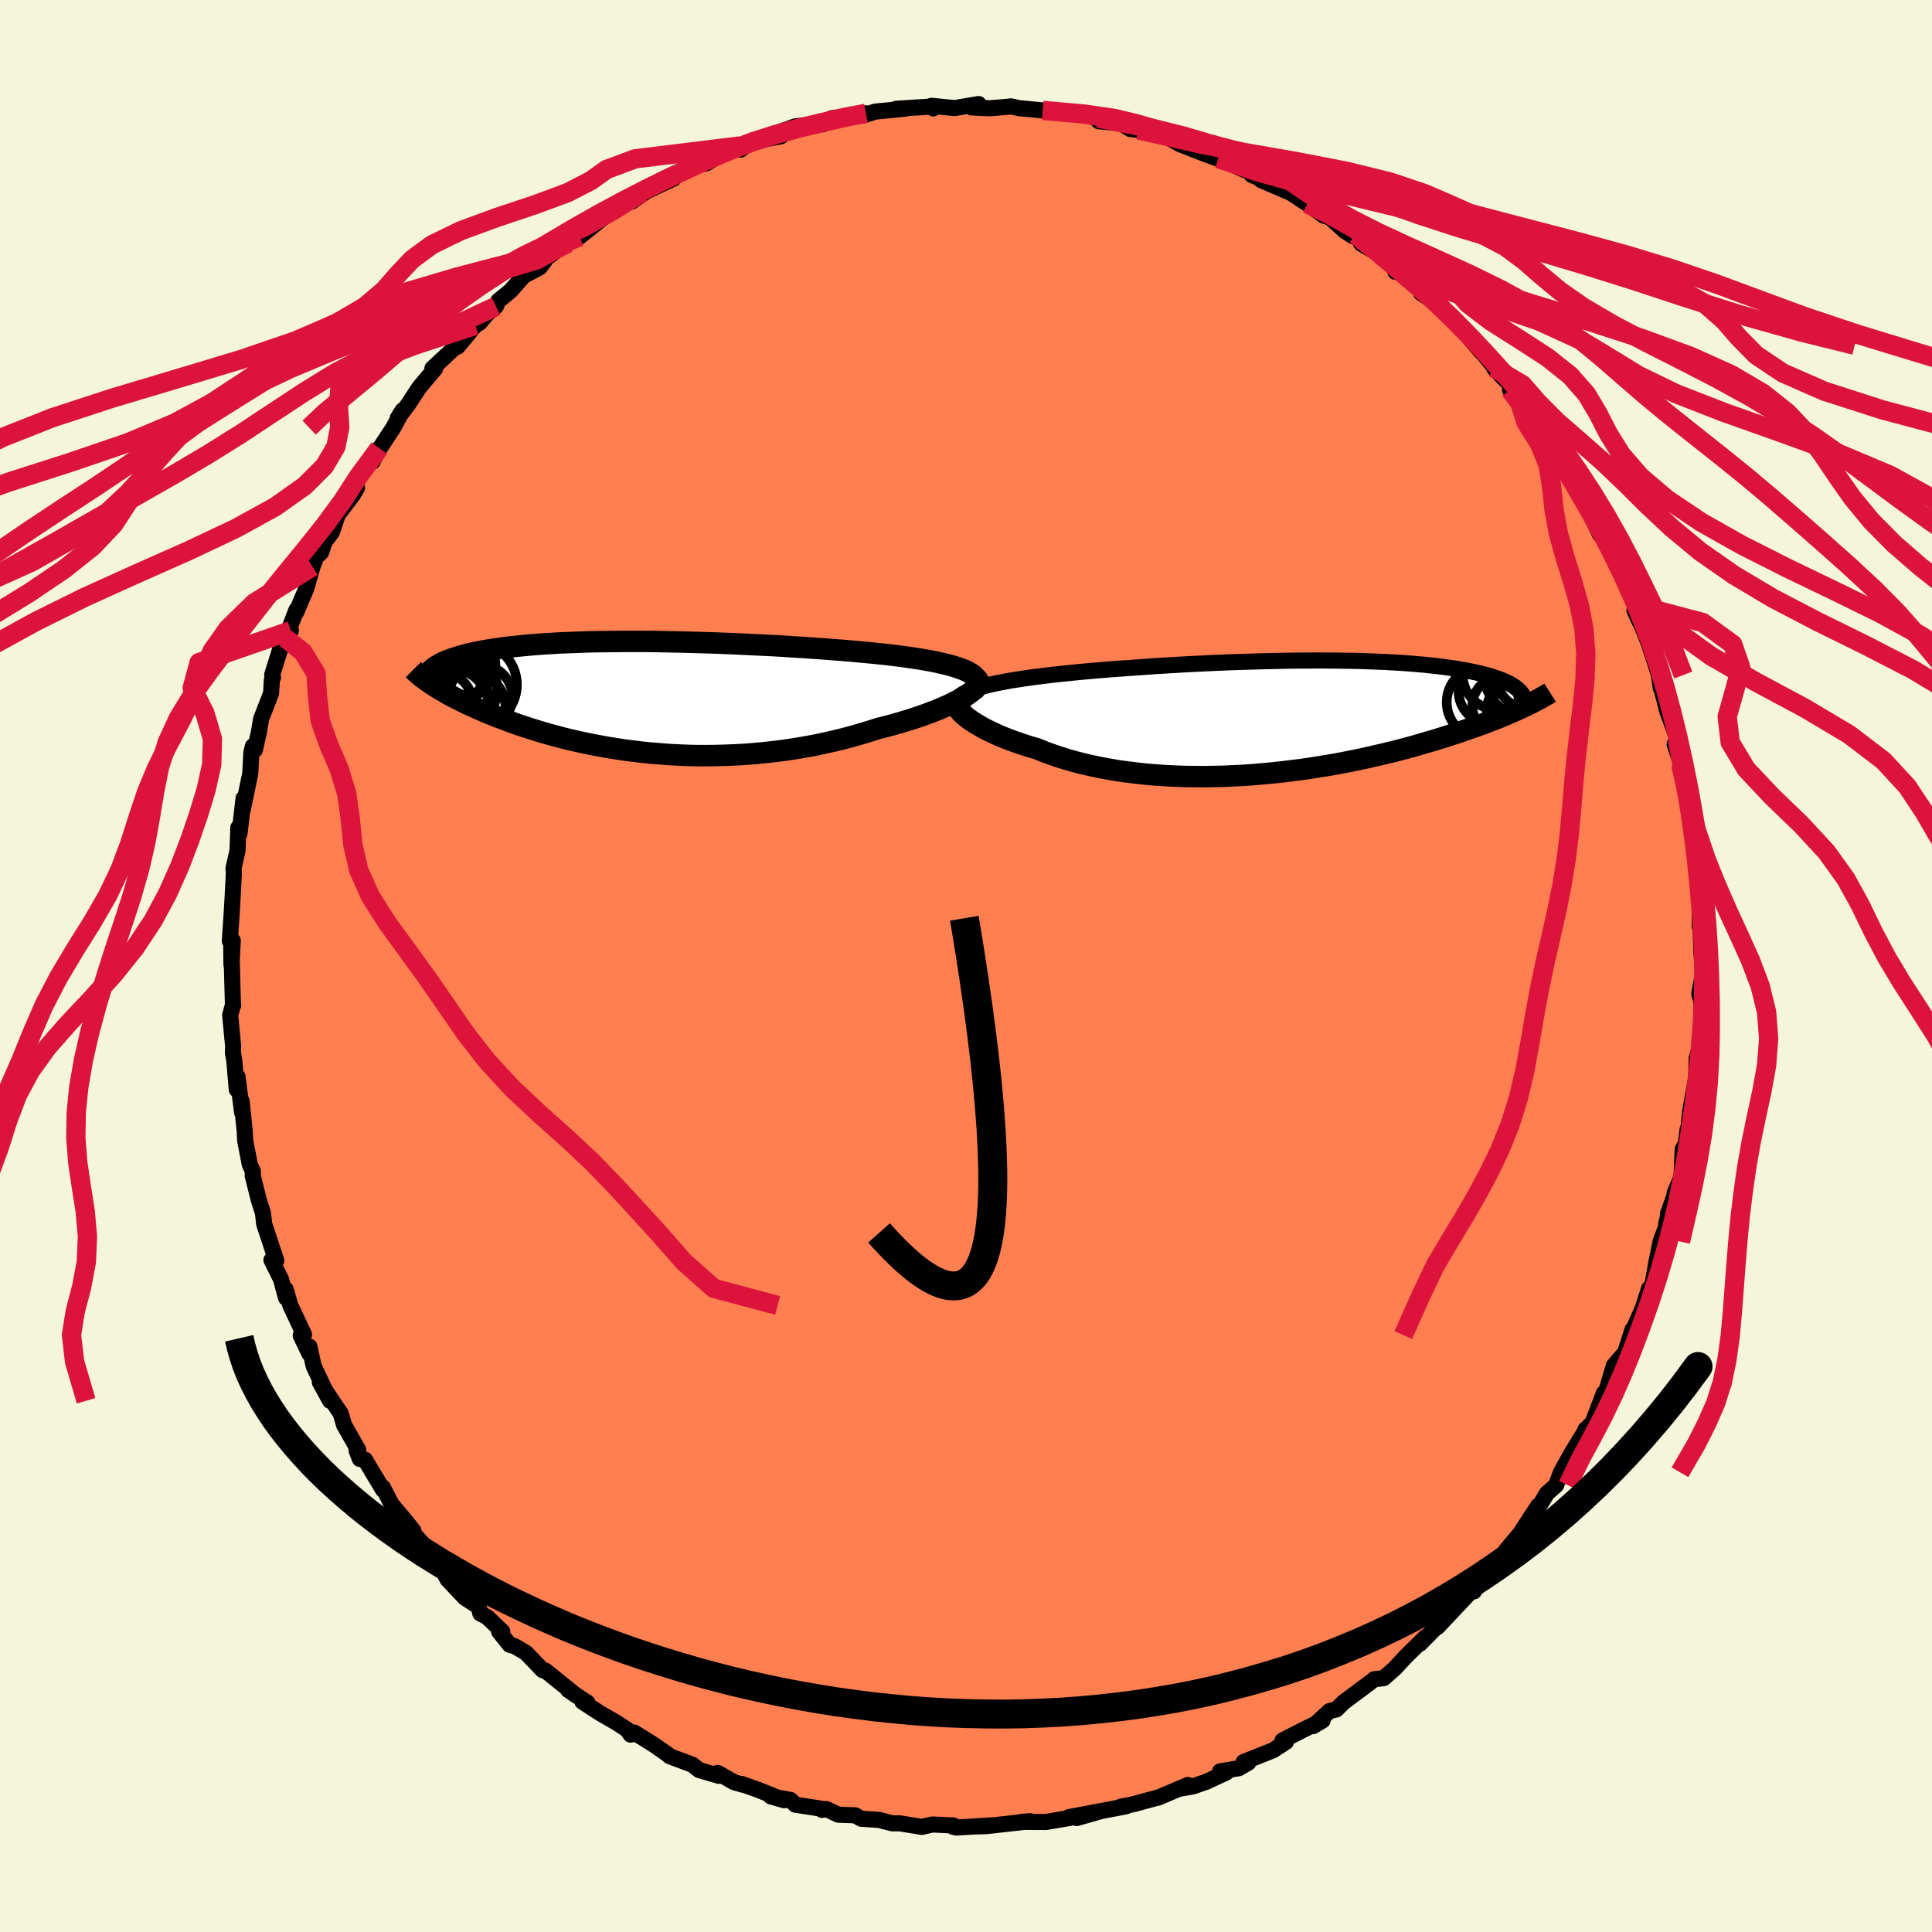 <svg viewBox="-100 -100 200 200" xmlns="http://www.w3.org/2000/svg" width="500" height="500" id="face-svg">
    <defs>
      <clipPath id="leftEyeClipPath">
        <polyline points="33.43,-2.59 33.1,-2.75 32.73,-2.9 32.32,-3.04 31.87,-3.18 31.38,-3.32 30.86,-3.44 30.31,-3.57 29.73,-3.69 29.12,-3.8 28.49,-3.91 27.82,-4.01 27.14,-4.11 26.43,-4.21 25.7,-4.3 24.95,-4.39 24.08,-4.48 23.19,-4.57 22.28,-4.65 21.35,-4.74 20.39,-4.82 19.42,-4.89 18.44,-4.97 17.44,-5.04 16.43,-5.11 15.41,-5.17 14.38,-5.24 13.35,-5.3 12.31,-5.35 11.28,-5.4 10.24,-5.45 9.2,-5.5 8.17,-5.54 7.14,-5.58 6.12,-5.61 5.11,-5.64 4.1,-5.67 3.11,-5.69 2.13,-5.71 1.16,-5.73 0.2,-5.74 -0.74,-5.74 -1.66,-5.74 -2.56,-5.74 -3.45,-5.73 -4.32,-5.72 -5.17,-5.71 -6,-5.69 -6.8,-5.66 -7.59,-5.63 -8.35,-5.6 -9.09,-5.57 -9.81,-5.52 -10.51,-5.48 -11.18,-5.43 -11.83,-5.38 -12.46,-5.32 -13.07,-5.26 -13.65,-5.2 -14.21,-5.14 -14.75,-5.07 -15.26,-5 -15.76,-4.92 -16.24,-4.85 -16.69,-4.77 -17.13,-4.69 -17.55,-4.6 -17.95,-4.52 -18.33,-4.43 -18.7,-4.33 -19.04,-4.24 -19.37,-4.14 -19.69,-4.04 -19.98,-3.94 -20.27,-3.84 -20.53,-3.73 -20.78,-3.63 -21.01,-3.52 -21.23,-3.41 -21.43,-3.29 -22.06,-1.29 -21.8,-1.12 -21.53,-0.95 -21.24,-0.77 -20.94,-0.6 -20.63,-0.42 -20.3,-0.23 -19.96,-0.05 -19.61,0.14 -19.24,0.32 -18.86,0.51 -18.46,0.71 -18.05,0.9 -17.62,1.09 -17.18,1.29 -16.72,1.49 -16.25,1.69 -15.75,1.89 -15.25,2.09 -14.72,2.29 -14.17,2.5 -13.61,2.7 -13.03,2.91 -12.42,3.11 -11.8,3.31 -11.16,3.51 -10.5,3.71 -9.82,3.9 -9.12,4.09 -8.4,4.28 -7.66,4.46 -6.91,4.63 -6.13,4.8 -5.34,4.96 -4.52,5.11 -3.69,5.26 -2.84,5.39 -1.98,5.52 -1.1,5.63 -0.2,5.74 0.71,5.83 1.63,5.9 2.57,5.97 3.52,6.02 4.48,6.06 5.45,6.08 6.44,6.08 7.43,6.07 8.42,6.04 9.42,6 10.43,5.94 11.44,5.86 12.45,5.76 13.46,5.65 14.47,5.52 15.48,5.37 16.48,5.2 17.48,5.02 18.47,4.81 19.45,4.59 20.42,4.36 21.37,4.11 22.31,3.84 23.24,3.56 24.14,3.27 24.9,3.08 25.65,2.88 26.38,2.67 27.09,2.46 27.78,2.24 28.45,2.02 29.09,1.79 29.7,1.56 30.29,1.33 30.85,1.09 31.38,0.86 31.88,0.62 32.34,0.39 32.76,0.16 33.14,-0.07" />
      </clipPath>
      <clipPath id="rightEyeClipPath">
        <polyline points="-31.71,-3.1 -31.25,-3.23 -30.76,-3.35 -30.23,-3.47 -29.68,-3.58 -29.1,-3.69 -28.49,-3.8 -27.86,-3.9 -27.2,-4 -26.53,-4.1 -25.83,-4.19 -25.11,-4.28 -24.38,-4.37 -23.63,-4.45 -22.87,-4.53 -22.09,-4.61 -21.19,-4.7 -20.28,-4.78 -19.34,-4.86 -18.4,-4.94 -17.43,-5.01 -16.46,-5.08 -15.47,-5.15 -14.48,-5.22 -13.48,-5.29 -12.47,-5.35 -11.45,-5.41 -10.44,-5.47 -9.42,-5.52 -8.4,-5.57 -7.38,-5.62 -6.37,-5.66 -5.36,-5.7 -4.35,-5.73 -3.35,-5.76 -2.36,-5.79 -1.38,-5.81 -0.41,-5.83 0.55,-5.85 1.49,-5.86 2.42,-5.86 3.34,-5.87 4.24,-5.86 5.13,-5.86 6,-5.84 6.85,-5.83 7.68,-5.81 8.49,-5.78 9.29,-5.75 10.06,-5.72 10.81,-5.68 11.54,-5.64 12.25,-5.59 12.94,-5.54 13.6,-5.48 14.24,-5.43 14.87,-5.36 15.47,-5.3 16.04,-5.23 16.6,-5.15 17.13,-5.08 17.64,-5 18.14,-4.91 18.61,-4.83 19.06,-4.74 19.49,-4.65 19.9,-4.56 20.29,-4.46 20.67,-4.37 21.03,-4.26 21.36,-4.16 21.69,-4.05 21.99,-3.95 22.28,-3.83 22.54,-3.72 22.8,-3.6 23.03,-3.49 23.25,-3.37 23.45,-3.24 23.63,-3.12 24.46,-1.03 24.1,-0.86 23.72,-0.69 23.33,-0.52 22.92,-0.34 22.5,-0.16 22.06,0.02 21.61,0.2 21.14,0.38 20.65,0.57 20.14,0.76 19.62,0.95 19.08,1.14 18.53,1.33 17.96,1.53 17.37,1.72 16.76,1.92 16.13,2.12 15.49,2.32 14.82,2.52 14.13,2.72 13.42,2.93 12.7,3.13 11.95,3.33 11.18,3.53 10.39,3.72 9.58,3.91 8.75,4.1 7.91,4.29 7.04,4.47 6.16,4.65 5.26,4.82 4.35,4.98 3.42,5.13 2.48,5.28 1.52,5.42 0.55,5.54 -0.43,5.66 -1.42,5.77 -2.42,5.86 -3.43,5.95 -4.44,6.02 -5.46,6.07 -6.48,6.12 -7.51,6.14 -8.53,6.16 -9.55,6.15 -10.57,6.14 -11.58,6.1 -12.59,6.05 -13.59,5.98 -14.58,5.9 -15.56,5.79 -16.53,5.67 -17.48,5.54 -18.41,5.38 -19.33,5.21 -20.23,5.02 -21.1,4.82 -21.96,4.6 -22.79,4.36 -23.59,4.11 -24.37,3.84 -25.12,3.57 -25.84,3.27 -26.5,3.08 -27.14,2.88 -27.76,2.67 -28.36,2.46 -28.94,2.24 -29.49,2.02 -30.02,1.79 -30.52,1.56 -30.99,1.33 -31.44,1.1 -31.85,0.86 -32.24,0.63 -32.6,0.4 -32.92,0.17 -33.21,-0.05" />
      </clipPath>
      <filter id="fuzzy">
        <feTurbulence id="turbulence" baseFrequency="0.05" numOctaves="3" type="noise" result="noise" />
        <feDisplacementMap in="SourceGraphic" in2="noise" scale="2" />
      </filter>
      <linearGradient id="rainbowGradient" x1="0%" y1="0%" x2="100%" y2="0%">
        <stop offset="0%" style="stop-color: [object Object]; stop-opacity: 1" />
        <stop offset="50%" style="stop-color: [object Object]; stop-opacity: 1" />
        <stop offset="100%" style="stop-color: [object Object]; stop-opacity: 1" />
      </linearGradient>
    </defs>
    <rect x="-100" y="-100" width="100%" height="100%" fill="rgb(245, 245, 220)" />
    <polyline id="faceContour" points="76.31,0.7 76.09,1.87 75.91,2.89 76.09,3.46 76.23,5.16 76.13,6 75.99,8.42 75.64,9.52 75.59,11.61 75.29,13.2 74.97,15.01 74.71,17.63 74.7,16.9 74.52,18.39 74.19,18.97 74.07,21.82 73.35,23.52 73.45,23.48 72.67,25.63 72.64,26.1 72.48,26.67 72.47,27.01 71.9,28.53 71.47,30.66 71.05,33.05 70.71,33.4 70.06,35.42 68.83,38.21 69,37.63 68.17,40.21 67.96,40.32 67.07,41.36 66.2,44.28 66.29,44.18 66.04,44.21 64.88,47.24 64.17,47.98 64.14,47.96 63.96,48.36 62.6,50.58 61.59,52.41 61.09,53.75 60.15,54.58 58.71,56.95 58.28,57.42 59.24,55.87 57.36,58.75 56.12,60.22 54.85,61.84 53.96,62.52 52.67,64.48 53.46,63.5 52.58,64.74 52.77,64.22 48.81,68.43 49.55,67.12 50.24,66.87 46.99,70.16 47.52,69.52 46.12,70.9 45.47,71.54 44.37,72.73 43.24,73.72 42.24,73.84 42.29,73.83 39.1,76.21 38.34,76.96 37.63,77.13 35.93,78.69 36.92,78.1 34.97,79.04 32.76,80.18 33.12,80.32 31.77,81.2 28.74,82.4 29.23,82.47 28.23,83.05 26.3,83.37 26.94,83.49 24.87,84.45 23.49,84.93 22.15,85.16 22.97,84.78 19.87,86.1 19.9,86.07 17.33,86.77 16.01,87.03 16.56,86.99 13.99,87.48 11.46,88.2 13.88,87.5 10.64,88.11 10.93,88.16 8.28,88.61 5.73,88.6 6.65,88.53 5.69,88.64 2.1,89.04 1.15,89.07 2.72,88.96 -1,89.19 -1.36,89.1 -1.31,88.97 -3.47,88.87 -4.58,89.12 -6.85,88.75 -7.64,88.75 -8.98,88.4 -10.84,88.28 -11.47,87.92 -13.21,87.86 -14.46,87.27 -14.91,87.36 -15,87.23 -17.67,86.82 -18.16,86.33 -20.21,85.96 -18.82,86.36 -21.58,85.26 -23.24,84.67 -23.08,84.76 -24.01,84.49 -25.7,83.53 -25.6,83.83 -27.64,83.23 -28.33,82.68 -30.69,81.8 -30.74,81.72 -32.23,80.67 -34.34,79.35 -34.72,79.57 -35.07,79.06 -36.1,78.38 -37.88,77.35 -39.71,76.16 -39.19,76.26 -41.2,74.93 -40.29,75.56 -43.53,72.95 -43.82,72.9 -45.55,71.1 -46.74,70.4 -47.24,70.27 -48.33,68.91 -48,68.9 -49.55,67.41 -50.28,67.02 -50.44,66.33 -51.88,65.4 -53.67,63.5 -54.49,61.91 -55.9,60.62 -55.22,60.94 -57.77,58.1 -58.17,57.63 -57.2,58.47 -58.06,57.39 -59.48,55.7 -60.36,53.98 -60.34,54.24 -62.22,51.1 -62.75,51.03 -63.1,50.11 -62.91,50.1 -64.38,47.52 -64.74,46.3 -65.28,45.51 -66.89,43.09 -65.83,45.01 -67.53,41.42 -67.97,39.4 -67.99,40.1 -68.87,38.25 -68.53,38.15 -69.94,35.14 -70.42,33.48 -70.39,34.36 -70.91,32.43 -71.9,30.44 -71.4,30.49 -72.65,26.72 -72.78,25.57 -73.2,24.25 -73.23,24.14 -73.84,21.7 -73.82,21.26 -74.15,20.52 -74.62,18.06 -74.67,17.07 -74.99,13.97 -74.94,15.16 -75.41,11.46 -75.49,12.79 -75.75,9.76 -75.89,8.99 -75.87,8.29 -76.17,5.09 -75.94,4.22 -75.86,4.08 -75.89,3.85 -76.07,-2.63 -76.04,-0.14 -75.9,-2.63 -76.21,-2.59 -76.02,-5.41 -75.92,-7.11 -75.79,-9.64 -75.83,-10.11 -75.41,-11.95 -75.33,-14.32 -75.18,-14.2 -75.2,-13.73 -74.79,-17.35 -74.88,-16.12 -74.09,-19.95 -73.98,-22.11 -73.82,-22.75 -73.61,-22.38 -73.19,-24.25 -72.97,-25.58 -71.94,-28.22 -71.85,-29.67 -71.74,-29.88 -71.82,-30.16 -70.86,-33.23 -69.89,-34.71 -70.44,-33.93 -69.31,-36.87 -69.34,-36.61 -68.29,-39.08 -67.65,-41.34 -67.27,-42.33 -66.76,-42.82 -66.38,-43.94 -65.64,-44.9 -65.04,-46.7 -63.46,-48.78 -63.04,-49.5 -63.44,-49.97 -61.9,-52.08 -60.74,-53.6 -61.43,-52.21 -61.56,-52.26 -59.28,-55.73 -58.32,-57.52 -58.83,-56.71 -57.75,-58.13 -56.6,-59.89 -54.94,-61.86 -55.24,-61.86 -52.72,-64.21 -52.86,-64.33 -52.62,-64.12 -50.8,-66.32 -50.35,-66.59 -49.57,-67.51 -48.66,-68.29 -48.42,-68.85 -47.15,-69.89 -45.78,-71.45 -44.14,-72.31 -43.62,-72.98 -43.64,-73.14 -41.34,-74.84 -40.76,-75.41 -41.18,-74.85 -40,-75.5 -37.07,-77.84 -36.49,-78.24 -34.99,-79.2 -33.55,-80.07 -34.61,-79.13 -33.1,-80.18 -30.25,-81.53 -31.28,-81.39 -28.27,-82.8 -27.49,-82.98 -26.9,-83.08 -25.47,-83.96 -23.4,-84.89 -23.33,-84.51 -22.15,-85.41 -22.15,-85.32 -19.14,-85.9 -19.3,-86.33 -17.68,-86.92 -14.89,-87.25 -14.82,-87.13 -13.9,-87.76 -11.61,-88.06 -12.15,-88.06 -10.36,-88.27 -10.67,-88.04 -9.38,-88.45 -6.29,-88.75 -7.22,-88.74 -3.72,-88.96 -3.39,-88.78 -3.57,-89.05 -1.19,-88.81 1.31,-89.23 0.55,-88.88 2.45,-88.79 4.46,-88.96 4.64,-88.99 5.6,-88.78 5.89,-88.77 7.94,-88.57 8.82,-88.53 10.85,-88.2 10.84,-88.36 13.66,-87.78 13.74,-87.45 16.08,-87.22 17.01,-86.64 17.85,-86.55 18.51,-86.29 19.98,-86.1 20.55,-85.97 22.15,-85.07 24.77,-84.05 26.1,-83.57 25.07,-84.05 25.27,-84.05 28.36,-82.61 29.91,-81.95 29.58,-81.88 31.06,-81.29 30.54,-81.36 33.63,-80.03 35.34,-78.91 37.03,-77.68 37.42,-77.57 37.78,-77.4 39.21,-76.09 40.1,-75.52 40.35,-75.69 40.93,-74.76 42.99,-73.56 44.85,-72 44.45,-71.86 44.62,-72.28 47.7,-69.26 47.1,-69.67 47.81,-69.61 48.9,-68.25 50.29,-67.24 52.24,-64.84 53.37,-63.53 52.81,-64.26 54.77,-61.9 54.66,-61.91 55.35,-61.15 56.51,-60.03 56.32,-59.63 57.26,-58.57 58.74,-56.53 58.77,-56.32 59.62,-55.37 60.58,-53.79 61.72,-52.14 62.49,-51.17 62.7,-50.1 63.11,-49.88 64.56,-48.02 64.09,-47.93 65.64,-44.64 66.15,-44.73 67.04,-42.3 67.79,-40.92 68.68,-38.7 68.48,-38.98 69.45,-37.36 69.2,-36.84 69.58,-35.95 70,-35.12 70.68,-33.38 71.14,-32 71.73,-30.12 71.93,-28.75 71.84,-29.29 72.61,-26.33 73.2,-24.74 73.65,-23.47 73.36,-22.95 74.12,-20.65 73.99,-20.85 74.96,-16.27 74.8,-17.68 74.8,-16.46 75.4,-12.9 75.62,-10.37 75.7,-10.51 75.51,-11.28 76.06,-6.53 75.91,-7.93 75.96,-5.81 75.96,-4.09 76.05,-3.98 76.13,-1.34 76.31,0.7 76.09,1.87" fill="rgb(255, 127, 80)" stroke="black" stroke-width="1.667" stroke-linejoin="round" filter="url(#fuzzy)" />
    <g transform="translate(33.19 -25.76)">
      <polyline id="rightCountour" points="-31.71,-3.1 -31.25,-3.23 -30.76,-3.35 -30.23,-3.47 -29.68,-3.58 -29.1,-3.69 -28.49,-3.8 -27.86,-3.9 -27.2,-4 -26.53,-4.1 -25.83,-4.19 -25.11,-4.28 -24.38,-4.37 -23.63,-4.45 -22.87,-4.53 -22.09,-4.61 -21.19,-4.7 -20.28,-4.78 -19.34,-4.86 -18.4,-4.94 -17.43,-5.01 -16.46,-5.08 -15.47,-5.15 -14.48,-5.22 -13.48,-5.29 -12.47,-5.35 -11.45,-5.41 -10.44,-5.47 -9.42,-5.52 -8.4,-5.57 -7.38,-5.62 -6.37,-5.66 -5.36,-5.7 -4.35,-5.73 -3.35,-5.76 -2.36,-5.79 -1.38,-5.81 -0.41,-5.83 0.55,-5.85 1.49,-5.86 2.42,-5.86 3.34,-5.87 4.24,-5.86 5.13,-5.86 6,-5.84 6.85,-5.83 7.68,-5.81 8.49,-5.78 9.29,-5.75 10.06,-5.72 10.81,-5.68 11.54,-5.64 12.25,-5.59 12.94,-5.54 13.6,-5.48 14.24,-5.43 14.87,-5.36 15.47,-5.3 16.04,-5.23 16.6,-5.15 17.13,-5.08 17.64,-5 18.14,-4.91 18.61,-4.83 19.06,-4.74 19.49,-4.65 19.9,-4.56 20.29,-4.46 20.67,-4.37 21.03,-4.26 21.36,-4.16 21.69,-4.05 21.99,-3.95 22.28,-3.83 22.54,-3.72 22.8,-3.6 23.03,-3.49 23.25,-3.37 23.45,-3.24 23.63,-3.12 24.46,-1.03 24.1,-0.86 23.72,-0.69 23.33,-0.52 22.92,-0.34 22.5,-0.16 22.06,0.02 21.61,0.2 21.14,0.38 20.65,0.57 20.14,0.76 19.62,0.95 19.08,1.14 18.53,1.33 17.96,1.53 17.37,1.72 16.76,1.92 16.13,2.12 15.49,2.32 14.82,2.52 14.13,2.72 13.42,2.93 12.7,3.13 11.95,3.33 11.18,3.53 10.39,3.72 9.58,3.91 8.75,4.1 7.91,4.29 7.04,4.47 6.16,4.65 5.26,4.82 4.35,4.98 3.42,5.13 2.48,5.28 1.52,5.42 0.55,5.54 -0.43,5.66 -1.42,5.77 -2.42,5.86 -3.43,5.95 -4.44,6.02 -5.46,6.07 -6.48,6.12 -7.51,6.14 -8.53,6.16 -9.55,6.15 -10.57,6.14 -11.58,6.1 -12.59,6.05 -13.59,5.98 -14.58,5.9 -15.56,5.79 -16.53,5.67 -17.48,5.54 -18.41,5.38 -19.33,5.21 -20.23,5.02 -21.1,4.82 -21.96,4.6 -22.79,4.36 -23.59,4.11 -24.37,3.84 -25.12,3.57 -25.84,3.27 -26.5,3.08 -27.14,2.88 -27.76,2.67 -28.36,2.46 -28.94,2.24 -29.49,2.02 -30.02,1.79 -30.52,1.56 -30.99,1.33 -31.44,1.1 -31.85,0.86 -32.24,0.63 -32.6,0.4 -32.92,0.17 -33.21,-0.05" fill="white" stroke="white" stroke-width="0" stroke-linejoin="round" filter="url(#fuzzy)" />
    </g>
    <g transform="translate(-33.22 -27.86)">
      <polyline id="leftCountour" points="33.43,-2.59 33.1,-2.75 32.73,-2.9 32.32,-3.04 31.87,-3.18 31.38,-3.32 30.86,-3.44 30.31,-3.57 29.73,-3.69 29.12,-3.8 28.49,-3.91 27.82,-4.01 27.14,-4.11 26.43,-4.21 25.7,-4.3 24.95,-4.39 24.08,-4.48 23.19,-4.57 22.28,-4.65 21.35,-4.74 20.39,-4.82 19.42,-4.89 18.44,-4.97 17.44,-5.04 16.43,-5.11 15.41,-5.17 14.38,-5.24 13.35,-5.3 12.31,-5.35 11.28,-5.4 10.24,-5.45 9.2,-5.5 8.17,-5.54 7.14,-5.58 6.12,-5.61 5.11,-5.64 4.1,-5.67 3.11,-5.69 2.13,-5.71 1.16,-5.73 0.2,-5.74 -0.74,-5.74 -1.66,-5.74 -2.56,-5.74 -3.45,-5.73 -4.32,-5.72 -5.17,-5.71 -6,-5.69 -6.8,-5.66 -7.59,-5.63 -8.35,-5.6 -9.09,-5.57 -9.81,-5.52 -10.51,-5.48 -11.18,-5.43 -11.83,-5.38 -12.46,-5.32 -13.07,-5.26 -13.65,-5.2 -14.21,-5.14 -14.75,-5.07 -15.26,-5 -15.76,-4.92 -16.24,-4.85 -16.69,-4.77 -17.13,-4.69 -17.55,-4.6 -17.95,-4.52 -18.33,-4.43 -18.7,-4.33 -19.04,-4.24 -19.37,-4.14 -19.69,-4.04 -19.98,-3.94 -20.27,-3.84 -20.53,-3.73 -20.78,-3.63 -21.01,-3.52 -21.23,-3.41 -21.43,-3.29 -22.06,-1.29 -21.8,-1.12 -21.53,-0.95 -21.24,-0.77 -20.94,-0.6 -20.63,-0.42 -20.3,-0.23 -19.96,-0.05 -19.61,0.14 -19.24,0.32 -18.86,0.51 -18.46,0.71 -18.05,0.9 -17.62,1.09 -17.18,1.29 -16.72,1.49 -16.25,1.69 -15.75,1.89 -15.25,2.09 -14.72,2.29 -14.17,2.5 -13.61,2.7 -13.03,2.91 -12.42,3.11 -11.8,3.31 -11.16,3.51 -10.5,3.71 -9.82,3.9 -9.12,4.09 -8.4,4.28 -7.66,4.46 -6.91,4.63 -6.13,4.8 -5.34,4.96 -4.52,5.11 -3.69,5.26 -2.84,5.39 -1.98,5.52 -1.1,5.63 -0.2,5.74 0.71,5.83 1.63,5.9 2.57,5.97 3.52,6.02 4.48,6.06 5.45,6.08 6.44,6.08 7.43,6.07 8.42,6.04 9.42,6 10.43,5.94 11.44,5.86 12.45,5.76 13.46,5.65 14.47,5.52 15.48,5.37 16.48,5.2 17.48,5.02 18.47,4.81 19.45,4.59 20.42,4.36 21.37,4.11 22.31,3.84 23.24,3.56 24.14,3.27 24.9,3.08 25.65,2.88 26.38,2.67 27.09,2.46 27.78,2.24 28.45,2.02 29.09,1.79 29.7,1.56 30.29,1.33 30.85,1.09 31.38,0.86 31.88,0.62 32.34,0.39 32.76,0.16 33.14,-0.07" fill="white" stroke="white" stroke-width="0" stroke-linejoin="round" filter="url(#fuzzy)" />
    </g>
    <g transform="translate(33.19 -25.76)">
      <polyline id="rightUpper" points="-34.21,-1.58 -34.17,-1.76 -34.07,-1.93 -33.92,-2.09 -33.73,-2.25 -33.49,-2.41 -33.21,-2.55 -32.89,-2.7 -32.54,-2.84 -32.14,-2.97 -31.71,-3.1 -31.25,-3.23 -30.76,-3.35 -30.23,-3.47 -29.68,-3.58 -29.1,-3.69 -28.49,-3.8 -27.86,-3.9 -27.2,-4 -26.53,-4.1 -25.83,-4.19 -25.11,-4.28 -24.38,-4.37 -23.63,-4.45 -22.87,-4.53 -22.09,-4.61 -21.19,-4.7 -20.28,-4.78 -19.34,-4.86 -18.4,-4.94 -17.43,-5.01 -16.46,-5.08 -15.47,-5.15 -14.48,-5.22 -13.48,-5.29 -12.47,-5.35 -11.45,-5.41 -10.44,-5.47 -9.42,-5.52 -8.4,-5.57 -7.38,-5.62 -6.37,-5.66 -5.36,-5.7 -4.35,-5.73 -3.35,-5.76 -2.36,-5.79 -1.38,-5.81 -0.41,-5.83 0.55,-5.85 1.49,-5.86 2.42,-5.86 3.34,-5.87 4.24,-5.86 5.13,-5.86 6,-5.84 6.85,-5.83 7.68,-5.81 8.49,-5.78 9.29,-5.75 10.06,-5.72 10.81,-5.68 11.54,-5.64 12.25,-5.59 12.94,-5.54 13.6,-5.48 14.24,-5.43 14.87,-5.36 15.47,-5.3 16.04,-5.23 16.6,-5.15 17.13,-5.08 17.64,-5 18.14,-4.91 18.61,-4.83 19.06,-4.74 19.49,-4.65 19.9,-4.56 20.29,-4.46 20.67,-4.37 21.03,-4.26 21.36,-4.16 21.69,-4.05 21.99,-3.95 22.28,-3.83 22.54,-3.72 22.8,-3.6 23.03,-3.49 23.25,-3.37 23.45,-3.24 23.63,-3.12 23.8,-2.99 23.95,-2.86 24.09,-2.73 24.21,-2.6 24.32,-2.47 24.41,-2.33 24.49,-2.19 24.55,-2.05 24.6,-1.91 24.64,-1.77" fill="none" stroke="black" stroke-width="1.667" stroke-linejoin="round" filter="url(#fuzzy)" />
      <polyline id="rightLower" points="-34.01,-1.86 -34.12,-1.74 -34.18,-1.6 -34.2,-1.44 -34.17,-1.27 -34.11,-1.09 -34,-0.9 -33.86,-0.7 -33.68,-0.49 -33.46,-0.27 -33.21,-0.05 -32.92,0.17 -32.6,0.4 -32.24,0.63 -31.85,0.86 -31.44,1.1 -30.99,1.33 -30.52,1.56 -30.02,1.79 -29.49,2.02 -28.94,2.24 -28.36,2.46 -27.76,2.67 -27.14,2.88 -26.5,3.08 -25.84,3.27 -25.12,3.57 -24.37,3.84 -23.59,4.11 -22.79,4.36 -21.96,4.6 -21.1,4.82 -20.23,5.02 -19.33,5.21 -18.41,5.38 -17.48,5.54 -16.53,5.67 -15.56,5.79 -14.58,5.9 -13.59,5.98 -12.59,6.05 -11.58,6.1 -10.57,6.14 -9.55,6.15 -8.53,6.16 -7.51,6.14 -6.48,6.12 -5.46,6.07 -4.44,6.02 -3.43,5.95 -2.42,5.86 -1.42,5.77 -0.43,5.66 0.55,5.54 1.52,5.42 2.48,5.28 3.42,5.13 4.35,4.98 5.26,4.82 6.16,4.65 7.04,4.47 7.91,4.29 8.75,4.1 9.58,3.91 10.39,3.72 11.18,3.53 11.95,3.33 12.7,3.13 13.42,2.93 14.13,2.72 14.82,2.52 15.49,2.32 16.13,2.12 16.76,1.92 17.37,1.72 17.96,1.53 18.53,1.33 19.08,1.14 19.62,0.95 20.14,0.76 20.65,0.57 21.14,0.38 21.61,0.2 22.06,0.02 22.5,-0.16 22.92,-0.34 23.33,-0.52 23.72,-0.69 24.1,-0.86 24.46,-1.03 24.8,-1.19 25.13,-1.35 25.45,-1.51 25.75,-1.67 26.04,-1.82 26.31,-1.97 26.57,-2.12 26.82,-2.26 27.06,-2.4 27.28,-2.54" fill="none" stroke="black" stroke-width="2.222" stroke-linejoin="round" filter="url(#fuzzy)" />
      <circle r="3.422" cx="21.217" cy="-2.708" stroke="black" fill="none" stroke-width="1.0" filter="url(#fuzzy)" clip-path="url(#rightEyeClipPath)" /><circle r="3.146" cx="24.932" cy="-4.063" stroke="black" fill="none" stroke-width="1.0" filter="url(#fuzzy)" clip-path="url(#rightEyeClipPath)" /><circle r="4.446" cx="24.887" cy="-4.483" stroke="black" fill="none" stroke-width="1.0" filter="url(#fuzzy)" clip-path="url(#rightEyeClipPath)" /><circle r="3.378" cx="24.527" cy="-2.288" stroke="black" fill="none" stroke-width="1.0" filter="url(#fuzzy)" clip-path="url(#rightEyeClipPath)" /><circle r="3.15" cx="22.382" cy="-1.148" stroke="black" fill="none" stroke-width="1.0" filter="url(#fuzzy)" clip-path="url(#rightEyeClipPath)" /><circle r="3.17" cx="23.902" cy="-0.728" stroke="black" fill="none" stroke-width="1.0" filter="url(#fuzzy)" clip-path="url(#rightEyeClipPath)" /><circle r="3.73" cx="20.302" cy="-1.548" stroke="black" fill="none" stroke-width="1.0" filter="url(#fuzzy)" clip-path="url(#rightEyeClipPath)" /><circle r="3.716" cx="24.807" cy="-1.778" stroke="black" fill="none" stroke-width="1.0" filter="url(#fuzzy)" clip-path="url(#rightEyeClipPath)" /><circle r="3.41" cx="24.712" cy="-1.038" stroke="black" fill="none" stroke-width="1.0" filter="url(#fuzzy)" clip-path="url(#rightEyeClipPath)" /><circle r="3.666" cx="21.882" cy="-4.413" stroke="black" fill="none" stroke-width="1.0" filter="url(#fuzzy)" clip-path="url(#rightEyeClipPath)" />
      </g>
    <g transform="translate(-33.22 -27.86)">
      <polyline id="leftUpper" points="33.98,-0.6 34.18,-0.84 34.32,-1.07 34.4,-1.29 34.42,-1.5 34.38,-1.7 34.29,-1.89 34.15,-2.08 33.95,-2.26 33.71,-2.43 33.43,-2.59 33.1,-2.75 32.73,-2.9 32.32,-3.04 31.87,-3.18 31.38,-3.32 30.86,-3.44 30.31,-3.57 29.73,-3.69 29.12,-3.8 28.49,-3.91 27.82,-4.01 27.14,-4.11 26.43,-4.21 25.7,-4.3 24.95,-4.39 24.08,-4.48 23.19,-4.57 22.28,-4.65 21.35,-4.74 20.39,-4.82 19.42,-4.89 18.44,-4.97 17.44,-5.04 16.43,-5.11 15.41,-5.17 14.38,-5.24 13.35,-5.3 12.31,-5.35 11.28,-5.4 10.24,-5.45 9.2,-5.5 8.17,-5.54 7.14,-5.58 6.12,-5.61 5.11,-5.64 4.1,-5.67 3.11,-5.69 2.13,-5.71 1.16,-5.73 0.2,-5.74 -0.74,-5.74 -1.66,-5.74 -2.56,-5.74 -3.45,-5.73 -4.32,-5.72 -5.17,-5.71 -6,-5.69 -6.8,-5.66 -7.59,-5.63 -8.35,-5.6 -9.09,-5.57 -9.81,-5.52 -10.51,-5.48 -11.18,-5.43 -11.83,-5.38 -12.46,-5.32 -13.07,-5.26 -13.65,-5.2 -14.21,-5.14 -14.75,-5.07 -15.26,-5 -15.76,-4.92 -16.24,-4.85 -16.69,-4.77 -17.13,-4.69 -17.55,-4.6 -17.95,-4.52 -18.33,-4.43 -18.7,-4.33 -19.04,-4.24 -19.37,-4.14 -19.69,-4.04 -19.98,-3.94 -20.27,-3.84 -20.53,-3.73 -20.78,-3.63 -21.01,-3.52 -21.23,-3.41 -21.43,-3.29 -21.62,-3.18 -21.79,-3.06 -21.95,-2.94 -22.09,-2.82 -22.22,-2.7 -22.34,-2.57 -22.45,-2.45 -22.54,-2.32 -22.62,-2.2 -22.69,-2.07" fill="none" stroke="black" stroke-width="2.222" stroke-linejoin="round" filter="url(#fuzzy)" />
      <polyline id="leftLower" points="34.28,-1.92 34.42,-1.79 34.5,-1.65 34.52,-1.49 34.48,-1.31 34.38,-1.13 34.23,-0.93 34.03,-0.73 33.78,-0.52 33.48,-0.3 33.14,-0.07 32.76,0.16 32.34,0.39 31.88,0.62 31.38,0.86 30.85,1.09 30.29,1.33 29.7,1.56 29.09,1.79 28.45,2.02 27.78,2.24 27.09,2.46 26.38,2.67 25.65,2.88 24.9,3.08 24.14,3.27 23.24,3.56 22.31,3.84 21.37,4.11 20.42,4.36 19.45,4.59 18.47,4.81 17.48,5.02 16.48,5.2 15.48,5.37 14.47,5.52 13.46,5.65 12.45,5.76 11.44,5.86 10.43,5.94 9.42,6 8.42,6.04 7.43,6.07 6.44,6.08 5.45,6.08 4.48,6.06 3.52,6.02 2.57,5.97 1.63,5.9 0.71,5.83 -0.2,5.74 -1.1,5.63 -1.98,5.52 -2.84,5.39 -3.69,5.26 -4.52,5.11 -5.34,4.96 -6.13,4.8 -6.91,4.63 -7.66,4.46 -8.4,4.28 -9.12,4.09 -9.82,3.9 -10.5,3.71 -11.16,3.51 -11.8,3.31 -12.42,3.11 -13.03,2.91 -13.61,2.7 -14.17,2.5 -14.72,2.29 -15.25,2.09 -15.75,1.89 -16.25,1.69 -16.72,1.49 -17.18,1.29 -17.62,1.09 -18.05,0.9 -18.46,0.71 -18.86,0.51 -19.24,0.32 -19.61,0.14 -19.96,-0.05 -20.3,-0.23 -20.63,-0.42 -20.94,-0.6 -21.24,-0.77 -21.53,-0.95 -21.8,-1.12 -22.06,-1.29 -22.31,-1.45 -22.54,-1.62 -22.76,-1.78 -22.97,-1.93 -23.17,-2.09 -23.36,-2.24 -23.53,-2.39 -23.7,-2.54 -23.85,-2.68 -23.99,-2.82" fill="none" stroke="black" stroke-width="2.222" stroke-linejoin="round" filter="url(#fuzzy)" />
      <circle r="3.306" cx="-17.043" cy="-0.01" stroke="black" fill="none" stroke-width="1.0" filter="url(#fuzzy)" clip-path="url(#leftEyeClipPath)" /><circle r="3.7" cx="-18.148" cy="1.09" stroke="black" fill="none" stroke-width="1.0" filter="url(#fuzzy)" clip-path="url(#leftEyeClipPath)" /><circle r="4.108" cx="-20.278" cy="1.115" stroke="black" fill="none" stroke-width="1.0" filter="url(#fuzzy)" clip-path="url(#leftEyeClipPath)" /><circle r="4.386" cx="-17.658" cy="-1.26" stroke="black" fill="none" stroke-width="1.0" filter="url(#fuzzy)" clip-path="url(#leftEyeClipPath)" /><circle r="3.984" cx="-19.283" cy="-0.775" stroke="black" fill="none" stroke-width="1.0" filter="url(#fuzzy)" clip-path="url(#leftEyeClipPath)" /><circle r="4.064" cx="-20.153" cy="0.56" stroke="black" fill="none" stroke-width="1.0" filter="url(#fuzzy)" clip-path="url(#leftEyeClipPath)" /><circle r="3.684" cx="-19.533" cy="-3.175" stroke="black" fill="none" stroke-width="1.0" filter="url(#fuzzy)" clip-path="url(#leftEyeClipPath)" /><circle r="3.178" cx="-21.048" cy="0.665" stroke="black" fill="none" stroke-width="1.0" filter="url(#fuzzy)" clip-path="url(#leftEyeClipPath)" /><circle r="3.144" cx="-18.643" cy="-3.33" stroke="black" fill="none" stroke-width="1.0" filter="url(#fuzzy)" clip-path="url(#leftEyeClipPath)" /><circle r="3.506" cx="-20.028" cy="-2.81" stroke="black" fill="none" stroke-width="1.0" filter="url(#fuzzy)" clip-path="url(#leftEyeClipPath)" />
    </g>
    <g id="hairs">
      <polyline points="-10.36,-88.27 -12.42,-87.88 -14.82,-87.33 -17.31,-86.73 -19.73,-86.07 -22.02,-85.34 -24.23,-84.51 -26.43,-83.59 -28.67,-82.57 -30.98,-81.48 -33.34,-80.31 -35.72,-79.08 -38.1,-77.79 -40.47,-76.45 -42.86,-75.04 -45.3,-73.57 -47.76,-72.04 -50.19,-70.46 -52.51,-68.83 -54.69,-67.14 -56.77,-65.39 -58.88,-63.54 -61.22,-61.54 -63.8,-59.41 -66.33,-57.31 -68,-55.73" fill="none" stroke="rgb(220, 20, 60)" stroke-width="2" stroke-linejoin="round" filter="url(#fuzzy)" /><polyline points="-23.4,-84.89 -34.25,-83.56 -37.21,-82.46 -38.83,-81.3 -41.19,-80.08 -44.61,-78.81 -48.59,-77.48 -52.34,-76.1 -55.29,-74.66 -57.34,-73.15 -58.81,-71.59 -60.24,-69.96 -62.21,-68.28 -65.18,-66.53 -69.45,-64.7 -75.03,-62.79 -81.57,-60.82 -88.36,-58.79 -94.6,-56.75 -99.72,-54.72 -103.82,-52.69 -107.7,-50.64 -112.45,-48.52 -118.75,-46.31 -126.4,-44.01 -134.37,-41.64 -141.31,-39.23 -145.67,-36.87" fill="none" stroke="rgb(220, 20, 60)" stroke-width="2" stroke-linejoin="round" filter="url(#fuzzy)" /><polyline points="-33.55,-80.07 -36.54,-78.21 -39.44,-76.55 -42.55,-75.06 -45.64,-73.59 -48.4,-72.06 -50.91,-70.47 -53.62,-68.84 -56.95,-67.18 -60.98,-65.49 -65.42,-63.74 -69.87,-61.88 -74.01,-59.92 -77.71,-57.88 -81.01,-55.81 -84.05,-53.74 -87.02,-51.67 -90.14,-49.58 -93.49,-47.39 -96.95,-45.1 -100.45,-42.71 -104.55,-40.12 -110.97,-36.61" fill="none" stroke="rgb(220, 20, 60)" stroke-width="2" stroke-linejoin="round" filter="url(#fuzzy)" /><polyline points="-40,-75.5 -41.73,-74.78 -44.75,-73.46 -48.33,-71.93 -52.21,-70.3 -56.32,-68.63 -60.62,-66.94 -65.01,-65.21 -69.24,-63.42 -73.01,-61.52 -76.18,-59.53 -78.78,-57.48 -80.95,-55.38 -82.89,-53.27 -84.77,-51.12 -86.78,-48.93 -89.21,-46.65 -92.39,-44.29 -96.66,-41.85 -102.17,-39.37 -108.7,-36.88 -115.67,-34.44 -122.22,-32.04 -127.64,-29.66 -131.79,-27.25 -135.29,-24.8 -138.74,-22.39 -141.56,-19.95" fill="none" stroke="rgb(220, 20, 60)" stroke-width="2" stroke-linejoin="round" filter="url(#fuzzy)" /><polyline points="-41.18,-74.85 -42.43,-74.23 -46.58,-72.92 -52.69,-71.32 -58.41,-69.63 -62.53,-67.92 -65.29,-66.16 -67.53,-64.32 -69.99,-62.38 -72.94,-60.37 -76.23,-58.32 -79.48,-56.27 -82.24,-54.23 -84.26,-52.18 -85.63,-50.1 -86.77,-47.95 -88.23,-45.72 -90.41,-43.42 -93.39,-41.05 -96.99,-38.62 -101.05,-36.13 -105.54,-33.59 -110.36,-31 -114.85,-28.34 -118.28,-25.5 -122.76,-22.38" fill="none" stroke="rgb(220, 20, 60)" stroke-width="2" stroke-linejoin="round" filter="url(#fuzzy)" /><polyline points="-41.34,-74.84 -44.43,-73.1 -50.32,-71.33 -57.08,-69.59 -62.36,-67.88 -66.08,-66.13 -69.1,-64.29 -72.02,-62.34 -74.96,-60.32 -78.11,-58.27 -81.88,-56.22 -86.73,-54.18 -92.71,-52.14 -99.19,-50.06 -105.05,-47.92 -109.3,-45.69 -111.75,-43.39 -113.33,-41.03 -115.65,-38.6 -120.12,-36.11 -127.06,-33.57 -135.36,-30.98 -142.88,-28.33 -148.03,-25.5 -154.41,-22.38" fill="none" stroke="rgb(220, 20, 60)" stroke-width="2" stroke-linejoin="round" filter="url(#fuzzy)" /><polyline points="73.99,-20.85 74.75,-17.44 75.61,-14.04 76.64,-11.01 77.74,-8.29 78.86,-5.73 80.03,-3.19 81.2,-0.6 82.21,2.06 82.88,4.78 83.09,7.52 82.88,10.26 82.39,12.98 81.81,15.66 81.27,18.28 80.82,20.84 80.46,23.35 80.16,25.81 79.92,28.27 79.72,30.75 79.53,33.26 79.34,35.8 79.11,38.32 78.77,40.78 78.29,43.11 77.59,45.29 76.68,47.36 75.6,49.5 73.91,52.41" fill="none" stroke="rgb(220, 20, 60)" stroke-width="2" stroke-linejoin="round" filter="url(#fuzzy)" /><polyline points="-48.66,-68.29 -52.28,-66.59 -57.31,-64.98 -61.63,-63.31 -65.25,-61.42 -68.59,-59.36 -71.82,-57.23 -75.03,-55.11 -78.37,-53.02 -81.94,-50.91 -85.74,-48.74 -89.71,-46.48 -93.84,-44.12 -98.18,-41.68 -102.65,-39.2 -107.02,-36.72 -111.11,-34.3 -115.07,-31.93 -119.55,-29.58 -125.18,-27.19 -131.47,-24.76 -136.28,-22.37 -139.29,-19.95" fill="none" stroke="rgb(220, 20, 60)" stroke-width="2" stroke-linejoin="round" filter="url(#fuzzy)" /><polyline points="-50.8,-66.32 -56.99,-64.29 -62.69,-62.13 -64.8,-59.96 -64.96,-57.84 -64.83,-55.78 -65.22,-53.77 -66.4,-51.76 -68.46,-49.7 -71.51,-47.54 -75.58,-45.3 -80.49,-42.98 -85.86,-40.6 -91.23,-38.17 -96.26,-35.68 -100.89,-33.14 -105.27,-30.58 -109.5,-27.98 -113.47,-25.37 -116.94,-22.71 -120.01,-19.9 -123.69,-16.77 -128.22,-13.73" fill="none" stroke="rgb(220, 20, 60)" stroke-width="2" stroke-linejoin="round" filter="url(#fuzzy)" /><polyline points="-60.74,-53.6 -62.88,-50.7 -64.52,-48.17 -66.36,-45.66 -68.39,-43.11 -70.49,-40.55 -72.54,-38 -74.5,-35.49 -76.41,-33.03 -78.27,-30.58 -80.02,-28.14 -81.53,-25.67 -82.68,-23.17 -83.47,-20.64 -83.99,-18.06 -84.42,-15.45 -84.9,-12.8 -85.52,-10.11 -86.3,-7.37 -87.2,-4.59 -88.14,-1.77 -89.06,1.1 -89.93,3.99 -90.71,6.87 -91.36,9.72 -91.84,12.5 -92.11,15.19 -92.15,17.79 -91.95,20.33 -91.58,22.84 -91.18,25.38 -90.95,27.98 -91.06,30.62 -91.55,33.23 -92.21,35.75 -92.6,38.2 -92.28,40.95 -91.09,45.01" fill="none" stroke="rgb(220, 20, 60)" stroke-width="2" stroke-linejoin="round" filter="url(#fuzzy)" /><polyline points="73.65,-23.47 74.18,-20.53 74.67,-17.76 75.07,-15.2 75.41,-12.73 75.7,-10.24 75.95,-7.67 76.16,-5.03 76.31,-2.34 76.38,0.39 76.35,3.14 76.23,5.93 76.01,8.75 75.72,11.57 75.38,14.34 75,17.02 74.6,19.6 74.16,22.08 73.67,24.51 73.1,26.95 72.44,29.45 71.68,32.03 70.83,34.66 69.91,37.28 68.96,39.81 67.99,42.2 67,44.46 65.96,46.62 64.85,48.74 63.63,51 62.3,53.75" fill="none" stroke="rgb(220, 20, 60)" stroke-width="2" stroke-linejoin="round" filter="url(#fuzzy)" /><polyline points="-67.65,-41.34 -73.67,-37.6 -76.4,-34.94 -78.04,-32.62 -79.07,-30.31 -80.05,-27.92 -81.22,-25.48 -82.54,-22.99 -83.8,-20.47 -84.86,-17.91 -85.73,-15.31 -86.57,-12.67 -87.57,-9.99 -88.87,-7.27 -90.47,-4.5 -92.23,-1.69 -93.94,1.18 -95.44,4.07 -96.7,6.97 -97.86,9.83 -99.08,12.61 -100.47,15.28 -101.93,17.83 -103.17,20.3 -103.98,22.75 -104.29,25.25 -104.33,27.88 -104.32,30.62 -104.38,33.31 -104.86,35.77 -106.59,38.25" fill="none" stroke="rgb(220, 20, 60)" stroke-width="2" stroke-linejoin="round" filter="url(#fuzzy)" /><polyline points="-70.44,-33.93 -68.63,-32.48 -67.29,-30.29 -67.13,-27.87 -66.85,-25.39 -65.96,-22.89 -64.88,-20.37 -64.1,-17.82 -63.74,-15.23 -63.48,-12.6 -62.87,-9.93 -61.66,-7.22 -59.91,-4.46 -57.86,-1.65 -55.79,1.21 -53.79,4.1 -51.78,7.01 -49.55,9.87 -46.98,12.65 -44.15,15.31 -41.31,17.84 -38.72,20.27 -36.39,22.67 -34.1,25.15 -31.68,27.8 -29.2,30.63 -26.11,33.37 -19.5,35.14" fill="none" stroke="rgb(220, 20, 60)" stroke-width="2" stroke-linejoin="round" filter="url(#fuzzy)" /><polyline points="-69.89,-34.71 -79.39,-31.41 -80.1,-28.78 -78.79,-26.17 -78.01,-23.52 -78.08,-20.87 -78.66,-18.26 -79.45,-15.66 -80.35,-13.04 -81.38,-10.34 -82.62,-7.55 -84.14,-4.72 -86.01,-1.9 -88.2,0.84 -90.57,3.46 -92.94,5.97 -95.09,8.42 -96.85,10.86 -98.19,13.36 -99.18,15.97 -100.04,18.68 -101.06,21.46 -102.47,24.25 -104.48,27 -107.12,29.67 -109.95,32.21 -111.58,34.75 -110.54,38.15" fill="none" stroke="rgb(220, 20, 60)" stroke-width="2" stroke-linejoin="round" filter="url(#fuzzy)" /><polyline points="69.45,-37.36 76.26,-35.56 79.37,-33.3 80.2,-30.89 79.53,-28.4 78.8,-25.82 79.11,-23.15 80.78,-20.37 83.47,-17.52 86.45,-14.65 89.08,-11.81 91.08,-9.03 92.58,-6.3 93.88,-3.61 95.29,-0.93 96.9,1.76 98.66,4.48 100.4,7.21 101.95,9.95 103.22,12.67 104.19,15.36 104.89,18 105.49,20.6 106.18,23.14 107.22,25.65 108.8,28.15 110.94,30.65 113.42,33.18 115.78,35.71 117.55,38.23 118.41,40.69 118.44,43.05 118.02,45.29 117.49,47.46 117.03,49.68 117.29,52.1 120.08,54.58" fill="none" stroke="rgb(220, 20, 60)" stroke-width="2" stroke-linejoin="round" filter="url(#fuzzy)" /><polyline points="67.79,-40.92 69.11,-38.98 71.13,-36.9 73.65,-34.59 77.14,-32.07 81.76,-29.41 86.82,-26.7 91.43,-23.96 94.99,-21.24 97.45,-18.57 99.19,-15.94 100.7,-13.34 102.42,-10.76 104.5,-8.16 106.86,-5.52 109.25,-2.85 111.4,-0.14 113.14,2.6 114.45,5.39 115.41,8.2 116.12,11.03 116.7,13.83 117.24,16.55 117.81,19.16 118.52,21.63 119.41,24.01 120.42,26.38 121.32,28.83 121.85,31.47 122.13,34.32 122.93,37.21 124.8,39.74 125.77,41.36" fill="none" stroke="rgb(220, 20, 60)" stroke-width="2" stroke-linejoin="round" filter="url(#fuzzy)" /><polyline points="57.26,-58.57 57.96,-56.3 59.38,-54.03 60.27,-51.84 60.62,-49.61 60.87,-47.27 61.31,-44.84 61.99,-42.36 62.77,-39.88 63.48,-37.39 63.97,-34.88 64.16,-32.33 64.08,-29.72 63.82,-27.07 63.49,-24.39 63.18,-21.7 62.92,-19.03 62.7,-16.38 62.46,-13.75 62.14,-11.13 61.72,-8.5 61.19,-5.86 60.59,-3.18 59.97,-0.47 59.39,2.28 58.87,5.07 58.39,7.9 57.87,10.75 57.21,13.58 56.35,16.34 55.3,18.97 54.11,21.44 52.85,23.78 51.53,26.06 50.1,28.42 48.55,31.06 47.05,34.21 45.27,38.21" fill="none" stroke="rgb(220, 20, 60)" stroke-width="2" stroke-linejoin="round" filter="url(#fuzzy)" /><polyline points="56.32,-59.63 58.23,-57.12 59.8,-54.88 61.29,-52.6 62.75,-50.22 64.17,-47.78 65.54,-45.32 66.81,-42.88 67.97,-40.5 69.02,-38.18 69.97,-35.89 70.84,-33.59 71.64,-31.24 72.38,-28.81 73.06,-26.29 73.7,-23.68 74.3,-20.98 74.85,-18.21 75.35,-15.4 75.79,-12.59 76.16,-9.81 76.45,-7.07 76.68,-4.37 76.85,-1.69 76.97,0.99 77.04,3.7 77.05,6.45 77,9.21 76.85,11.98 76.59,14.72 76.24,17.43 75.79,20.09 75.29,22.64 74.78,24.96 74.34,26.87 73.96,28.53" fill="none" stroke="rgb(220, 20, 60)" stroke-width="2" stroke-linejoin="round" filter="url(#fuzzy)" /><polyline points="54.66,-61.91 57.6,-60.18 59.19,-58.35 61.17,-56.36 63.57,-54.28 65.98,-52.15 68.27,-49.97 70.56,-47.69 73.08,-45.33 76,-42.91 79.46,-40.49 83.52,-38.07 88.16,-35.65 93.15,-33.19 98.06,-30.66 102.38,-28.05 105.81,-25.37 108.59,-22.64 111.38,-19.92 114.79,-17.23 118.58,-14.63 121.52,-12.27 122.4,-11.28" fill="none" stroke="rgb(220, 20, 60)" stroke-width="2" stroke-linejoin="round" filter="url(#fuzzy)" /><polyline points="42.99,-73.56 45.18,-71.83 48.89,-70.21 54.08,-68.56 59.32,-66.76 63.44,-64.88 66.55,-63.01 69.59,-61.14 73.49,-59.25 78.52,-57.29 84.36,-55.22 90.33,-53.05 95.69,-50.79 99.93,-48.45 102.89,-46.07 104.8,-43.68 106.14,-41.31 107.45,-38.99 109.16,-36.71 111.47,-34.45 114.44,-32.16 118.12,-29.82 122.6,-27.4 127.85,-24.89 133.52,-22.28 138.92,-19.51 143.43,-16.53 147.49,-13.33 152.92,-10.01 161.4,-6.53" fill="none" stroke="rgb(220, 20, 60)" stroke-width="2" stroke-linejoin="round" filter="url(#fuzzy)" /><polyline points="40.35,-75.69 46.51,-73.74 49.19,-71.95 50.44,-70.26 51.98,-68.54 54.36,-66.73 57.3,-64.87 60.2,-62.99 62.56,-61.11 64.25,-59.18 65.43,-57.19 66.5,-55.1 67.86,-52.92 69.83,-50.65 72.58,-48.31 76.13,-45.93 80.35,-43.55 85.04,-41.18 89.9,-38.84 94.61,-36.53 98.84,-34.21 102.32,-31.87 104.93,-29.47 106.76,-27 108.09,-24.42 109.32,-21.75 110.84,-18.97 112.87,-16.11 115.29,-13.23 117.75,-10.4 119.89,-7.67 121.63,-5.07 123.29,-2.5 125.03,0.15 126.26,2.81 126.91,5.16" fill="none" stroke="rgb(220, 20, 60)" stroke-width="2" stroke-linejoin="round" filter="url(#fuzzy)" /><polyline points="40.35,-75.69 42.74,-73.77 44.81,-72.01 46.75,-70.36 48.62,-68.68 50.46,-66.91 52.26,-65.07 53.99,-63.22 55.65,-61.39 57.23,-59.54 58.76,-57.63 60.28,-55.63 61.81,-53.51 63.35,-51.28 64.87,-48.96 66.33,-46.56 67.7,-44.12 68.96,-41.71 70.1,-39.4 71.15,-37.24 72.15,-35.17 73.18,-32.91 74.25,-30.12" fill="none" stroke="rgb(220, 20, 60)" stroke-width="2" stroke-linejoin="round" filter="url(#fuzzy)" /><polyline points="35.34,-78.91 37.9,-77.63 40.11,-76.38 42.17,-75.04 44.78,-73.57 48.35,-71.99 52.96,-70.33 58.41,-68.6 64.25,-66.81 69.94,-64.97 75.01,-63.11 79.21,-61.22 82.51,-59.28 85.04,-57.27 87,-55.19 88.63,-53.01 90.15,-50.75 91.78,-48.43 93.73,-46.06 96.08,-43.69 98.81,-41.32 101.78,-38.98 104.82,-36.65 107.78,-34.33 110.64,-31.99 113.46,-29.59 116.38,-27.12 119.59,-24.56 123.2,-21.88 127.19,-19.1 131.33,-16.23 135.19,-13.31 138.41,-10.45 141.02,-7.74 143.55,-5.18 146.51,-2.62 149.22,0.17 149.94,2.89" fill="none" stroke="rgb(220, 20, 60)" stroke-width="2" stroke-linejoin="round" filter="url(#fuzzy)" /><polyline points="26.1,-83.57 27.07,-83.27 29.98,-82.28 34.17,-81.1 39.34,-79.83 44.71,-78.53 49.46,-77.21 53.15,-75.87 55.81,-74.48 57.78,-73.03 59.54,-71.49 61.49,-69.87 63.92,-68.18 66.92,-66.42 70.35,-64.6 74,-62.75 77.67,-60.86 81.18,-58.93 84.49,-56.95 87.63,-54.9 90.64,-52.79 93.62,-50.6 96.66,-48.34 99.88,-46.01 103.44,-43.61 107.49,-41.19 112.11,-38.75 117.18,-36.3 122.34,-33.82 127.04,-31.28 130.89,-28.64 133.95,-25.92 136.89,-23.07 140.75,-19.98 145.78,-16.27" fill="none" stroke="rgb(220, 20, 60)" stroke-width="2" stroke-linejoin="round" filter="url(#fuzzy)" /><polyline points="19.98,-86.1 24.85,-85.08 28.19,-84.17 30.45,-83.25 32.18,-82.22 33.82,-81.09 35.61,-79.87 37.65,-78.59 39.98,-77.29 42.64,-75.94 45.63,-74.55 48.86,-73.1 52.2,-71.58 55.47,-69.97 58.52,-68.29 61.26,-66.54 63.7,-64.74 65.92,-62.9 68.08,-61.02 70.3,-59.1 72.68,-57.13 75.23,-55.1 77.88,-53 80.58,-50.83 83.26,-48.58 85.96,-46.24 88.71,-43.83 91.45,-41.39 94.07,-38.96 96.43,-36.57 98.56,-34.16 100.65,-31.63 102.83,-28.93 105.27,-26.33" fill="none" stroke="rgb(220, 20, 60)" stroke-width="2" stroke-linejoin="round" filter="url(#fuzzy)" /><polyline points="17.85,-86.55 20.72,-85.91 24.38,-85.07 28.89,-84.2 34.17,-83.28 39.43,-82.26 43.94,-81.15 47.48,-79.95 50.38,-78.7 53.24,-77.41 56.6,-76.09 60.66,-74.72 65.22,-73.3 69.72,-71.81 73.58,-70.23 76.47,-68.57 78.46,-66.83 80.01,-65.05 81.8,-63.23 84.56,-61.39 88.84,-59.51 94.84,-57.58 102.32,-55.59 110.61,-53.55 118.9,-51.5 126.55,-49.47 133.37,-47.35 140.98,-44.73" fill="none" stroke="rgb(220, 20, 60)" stroke-width="2" stroke-linejoin="round" filter="url(#fuzzy)" /><polyline points="13.66,-87.78 16.58,-87.21 19.78,-86.59 22.64,-85.88 25.23,-85.1 28.02,-84.26 31.35,-83.35 35.25,-82.35 39.51,-81.27 43.95,-80.1 48.51,-78.88 53.27,-77.61 58.25,-76.31 63.34,-74.98 68.35,-73.61 73.11,-72.16 77.61,-70.63 82.06,-68.98 86.81,-67.23 92.18,-65.43 98.13,-63.61 103.99,-61.84 109.14,-60.12 116.42,-58.57" fill="none" stroke="rgb(220, 20, 60)" stroke-width="2" stroke-linejoin="round" filter="url(#fuzzy)" /><polyline points="7.94,-88.57 12.26,-88.19 15.39,-87.73 17.59,-87.2 19.71,-86.59 22.2,-85.9 25.08,-85.14 28.2,-84.32 31.35,-83.42 34.39,-82.44 37.3,-81.38 40.23,-80.23 43.37,-79.02 46.89,-77.77 50.85,-76.48 55.2,-75.17 59.78,-73.83 64.46,-72.43 69.17,-70.95 74.14,-69.31 79.86,-67.49 86.58,-65.6 92,-64.26" fill="none" stroke="rgb(220, 20, 60)" stroke-width="2" stroke-linejoin="round" filter="url(#fuzzy)" />
    </g>
    
        <g id="lineNose">
        <path d="M -9,27.63 Q 8.66, 47.58 -0.17, -4.946" fill="none" stroke="black" stroke-width="3" stroke-linejoin="round" filter="url(#fuzzy)"></path>
        </g>
      
    <g id="mouth">
      <polyline points="-75.24,38.54 -75.03,39.45 -74.77,40.36 -74.46,41.28 -74.1,42.19 -73.68,43.11 -73.21,44.04 -72.69,44.96 -72.12,45.88 -71.51,46.8 -70.84,47.73 -70.13,48.64 -69.37,49.56 -68.57,50.47 -67.73,51.38 -66.84,52.29 -65.91,53.19 -64.93,54.08 -63.92,54.97 -62.87,55.85 -61.78,56.72 -60.65,57.59 -59.48,58.44 -58.28,59.29 -57.04,60.12 -55.76,60.95 -54.45,61.76 -53.11,62.55 -51.74,63.34 -50.34,64.11 -48.9,64.87 -47.44,65.61 -45.95,66.33 -44.43,67.04 -42.88,67.73 -41.31,68.41 -39.71,69.06 -38.08,69.7 -36.44,70.31 -34.77,70.91 -33.08,71.48 -31.37,72.03 -29.63,72.56 -27.88,73.07 -26.11,73.55 -24.33,74.01 -22.52,74.44 -20.71,74.84 -18.87,75.22 -17.02,75.57 -15.16,75.9 -13.29,76.19 -11.4,76.45 -9.51,76.69 -7.6,76.89 -5.69,77.07 -3.76,77.21 -1.83,77.32 0.1,77.39 2.04,77.43 3.99,77.44 5.94,77.41 7.89,77.34 9.85,77.24 11.8,77.1 13.76,76.92 15.72,76.7 17.67,76.45 19.62,76.15 21.57,75.82 23.52,75.44 25.46,75.02 27.39,74.55 29.32,74.04 31.24,73.49 33.16,72.9 35.06,72.26 36.95,71.57 38.83,70.83 40.71,70.05 42.56,69.22 44.41,68.34 46.24,67.41 48.06,66.43 49.86,65.4 51.64,64.32 53.4,63.19 55.15,62 56.88,60.76 58.59,59.47 60.27,58.12 61.94,56.71 63.58,55.25 65.19,53.74 66.79,52.16 68.35,50.53 69.9,48.83 71.41,47.08 72.9,45.27 74.35,43.4 75.78,41.46 74.35,43.4 72.9,45.27 71.41,47.08 69.9,48.83 68.35,50.53 66.79,52.16 65.19,53.74 63.58,55.25 61.94,56.71 60.27,58.12 58.59,59.47 56.88,60.76 55.15,62 53.4,63.19 51.64,64.32 49.86,65.4 48.06,66.43 46.24,67.41 44.41,68.34 42.56,69.22 40.71,70.05 38.83,70.83 36.95,71.57 35.06,72.26 33.16,72.9 31.24,73.49 29.32,74.04 27.39,74.55 25.46,75.02 23.52,75.44 21.57,75.82 19.62,76.15 17.67,76.45 15.72,76.7 13.76,76.92 11.8,77.1 9.85,77.24 7.89,77.34 5.94,77.41 3.99,77.44 2.04,77.43 0.1,77.39 -1.83,77.32 -3.76,77.21 -5.69,77.07 -7.6,76.89 -9.51,76.69 -11.4,76.45 -13.29,76.19 -15.16,75.89 -17.02,75.57 -18.87,75.22 -20.71,74.84 -22.52,74.44 -24.33,74.01 -26.11,73.55 -27.88,73.07 -29.63,72.56 -31.37,72.03 -33.08,71.48 -34.77,70.91 -36.44,70.31 -38.08,69.7 -39.71,69.06 -41.31,68.41 -42.88,67.73 -44.43,67.04 -45.95,66.33 -47.44,65.61 -48.9,64.87 -50.34,64.11 -51.74,63.34 -53.11,62.55 -54.45,61.76 -55.76,60.94 -57.04,60.12 -58.28,59.29 -59.48,58.44 -60.65,57.59 -61.78,56.72 -62.87,55.85 -63.92,54.97 -64.93,54.08 -65.91,53.19 -66.84,52.29 -67.73,51.38 -68.57,50.47 -69.37,49.56 -70.13,48.64 -70.84,47.73 -71.51,46.8 -72.12,45.88 -72.69,44.96 -73.21,44.04 -73.68,43.11 -74.1,42.19 -74.46,41.28 -74.77,40.36 -75.03,39.45" fill="rgb(215,127,140)" stroke="black" stroke-width="3" stroke-linejoin="round" filter="url(#fuzzy)" />
    </g>
  </svg>